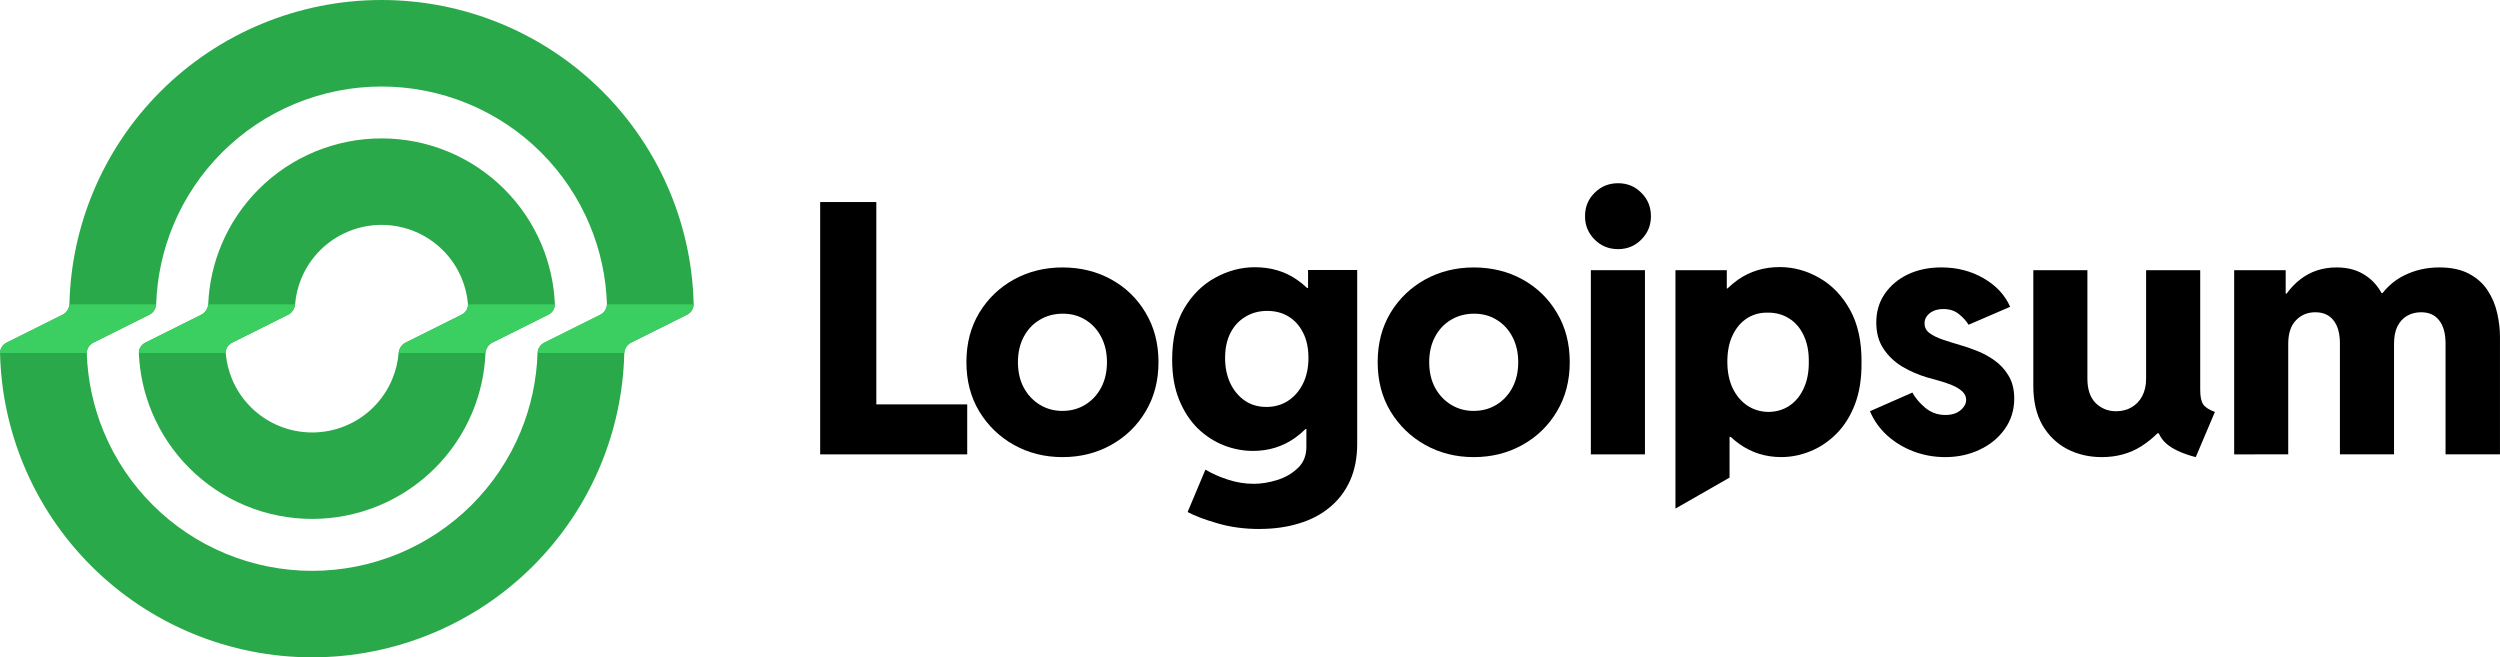 <?xml version="1.0" encoding="UTF-8" standalone="no"?>
<!-- Created with Inkscape (http://www.inkscape.org/) -->

<svg
   width="108.678mm"
   height="28.575mm"
   viewBox="0 0 108.678 28.575"
   version="1.1"
   id="svg1"
   xml:space="preserve"
   xmlns="http://www.w3.org/2000/svg"
   xmlns:svg="http://www.w3.org/2000/svg"><defs
     id="defs1" /><g
     id="layer1"
     transform="translate(-55.518,-121.023)"><g
       id="g66"
       transform="translate(0,6.377)"><path
         d="m 125.857,125.476 c -0.402,0 -0.742,-0.139 -1.019,-0.417 -0.278,-0.278 -0.417,-0.615 -0.417,-1.012 0,-0.407 0.139,-0.747 0.417,-1.019 0.278,-0.278 0.618,-0.417 1.019,-0.417 0.402,0 0.739,0.139 1.012,0.417 0.278,0.273 0.417,0.613 0.417,1.019 0,0.397 -0.139,0.734 -0.417,1.012 -0.273,0.278 -0.61,0.417 -1.012,0.417 z"
         fill="#370808"
         id="path30"
         style="fill:#000000;stroke-width:0.265" /><path
         d="m 124.674,134.398 v -8.007 h 2.352 v 8.007 z"
         fill="#370808"
         id="path31"
         style="fill:#000000;stroke-width:0.265" /><path
         fill-rule="evenodd"
         clip-rule="evenodd"
         d="m 128.352,136.754 v -10.363 h 2.232 v 0.796 h 0.029 c 0.141,-0.139 0.292,-0.265 0.455,-0.38 0.526,-0.367 1.131,-0.551 1.816,-0.551 0.6,0 1.173,0.156 1.719,0.469 0.551,0.313 0.997,0.776 1.339,1.392 0.342,0.615 0.509,1.382 0.499,2.299 0.005,0.695 -0.092,1.3 -0.29,1.816 -0.198,0.511 -0.466,0.935 -0.804,1.272 -0.337,0.337 -0.714,0.59 -1.131,0.759 -0.417,0.169 -0.838,0.253 -1.265,0.253 -0.675,0 -1.28,-0.189 -1.816,-0.566 -0.135,-0.096 -0.262,-0.2 -0.383,-0.313 h -0.048 v 1.771 z m 4.048,-4.201 c 0.347,-0.005 0.652,-0.097 0.915,-0.275 0.263,-0.179 0.469,-0.432 0.618,-0.759 0.149,-0.327 0.221,-0.709 0.216,-1.146 0.005,-0.446 -0.069,-0.828 -0.223,-1.146 -0.149,-0.322 -0.36,-0.568 -0.632,-0.737 -0.273,-0.174 -0.586,-0.258 -0.938,-0.253 -0.332,-0.005 -0.63,0.077 -0.893,0.246 -0.263,0.169 -0.471,0.414 -0.625,0.737 -0.154,0.318 -0.23,0.702 -0.23,1.153 0,0.437 0.077,0.819 0.23,1.146 0.159,0.327 0.372,0.58 0.64,0.759 0.268,0.179 0.575,0.27 0.923,0.275 z"
         fill="#370808"
         id="path32"
         style="fill:#000000;stroke-width:0.265" /><path
         d="m 140.074,134.517 c -0.476,0 -0.933,-0.082 -1.369,-0.246 -0.432,-0.164 -0.814,-0.394 -1.146,-0.692 -0.332,-0.303 -0.583,-0.655 -0.751,-1.057 l 1.845,-0.811 c 0.124,0.233 0.31,0.454 0.558,0.662 0.248,0.208 0.541,0.313 0.878,0.313 0.179,0 0.335,-0.03 0.469,-0.089 0.134,-0.065 0.238,-0.146 0.312,-0.246 0.079,-0.099 0.119,-0.206 0.119,-0.32 0,-0.144 -0.057,-0.268 -0.171,-0.372 -0.114,-0.104 -0.26,-0.193 -0.439,-0.268 -0.179,-0.074 -0.367,-0.139 -0.566,-0.193 -0.193,-0.055 -0.372,-0.104 -0.536,-0.149 -0.377,-0.114 -0.734,-0.27 -1.072,-0.469 -0.332,-0.203 -0.603,-0.461 -0.811,-0.774 -0.208,-0.313 -0.312,-0.692 -0.312,-1.139 0,-0.471 0.122,-0.886 0.365,-1.243 0.248,-0.362 0.583,-0.645 1.005,-0.848 0.427,-0.203 0.913,-0.305 1.459,-0.305 0.679,0 1.29,0.156 1.83,0.469 0.546,0.313 0.933,0.727 1.161,1.243 l -1.808,0.781 c -0.095,-0.159 -0.233,-0.313 -0.417,-0.461 -0.179,-0.149 -0.407,-0.223 -0.685,-0.223 -0.233,0 -0.427,0.059 -0.581,0.179 -0.154,0.119 -0.231,0.268 -0.231,0.446 0,0.179 0.077,0.322 0.231,0.432 0.154,0.109 0.35,0.203 0.588,0.283 0.238,0.079 0.486,0.156 0.744,0.231 0.198,0.055 0.429,0.134 0.692,0.238 0.263,0.099 0.519,0.236 0.766,0.409 0.253,0.174 0.461,0.397 0.625,0.67 0.169,0.273 0.253,0.608 0.253,1.005 0,0.501 -0.139,0.945 -0.417,1.332 -0.273,0.382 -0.637,0.68 -1.094,0.893 -0.452,0.213 -0.95,0.32 -1.496,0.32 z"
         fill="#370808"
         id="path33"
         style="fill:#000000;stroke-width:0.265" /><path
         d="m 152.64,134.398 v -8.007 h 2.24 v 1.019 h 0.041 c 0.175,-0.244 0.372,-0.449 0.591,-0.618 0.447,-0.347 0.975,-0.521 1.585,-0.521 0.506,0 0.935,0.124 1.287,0.372 0.272,0.185 0.493,0.433 0.664,0.744 h 0.042 c 0.253,-0.323 0.561,-0.576 0.923,-0.759 0.471,-0.238 0.985,-0.357 1.54,-0.357 0.531,0 0.967,0.094 1.31,0.283 0.342,0.184 0.61,0.427 0.804,0.729 0.194,0.298 0.33,0.625 0.409,0.982 0.079,0.352 0.119,0.695 0.119,1.027 v 5.105 h -2.366 v -4.815 c 0,-0.437 -0.092,-0.771 -0.275,-1.005 -0.179,-0.238 -0.442,-0.357 -0.789,-0.357 -0.228,0 -0.432,0.052 -0.61,0.156 -0.174,0.099 -0.312,0.251 -0.417,0.454 -0.099,0.203 -0.149,0.454 -0.149,0.752 v 4.815 h -2.352 v -4.815 c 0,-0.437 -0.092,-0.771 -0.275,-1.005 -0.184,-0.238 -0.449,-0.357 -0.796,-0.357 -0.337,0 -0.618,0.117 -0.841,0.35 -0.223,0.228 -0.335,0.57 -0.335,1.027 v 4.8 z"
         fill="#370808"
         id="path34"
         style="fill:#000000;stroke-width:0.265" /><path
         d="m 145.382,134.167 c 0.452,0.233 0.953,0.35 1.503,0.35 0.65,0 1.225,-0.159 1.726,-0.476 0.253,-0.163 0.484,-0.349 0.692,-0.558 h 0.06 c 0.071,0.163 0.175,0.307 0.312,0.432 0.273,0.248 0.704,0.449 1.295,0.603 l 0.833,-1.965 c -0.258,-0.094 -0.429,-0.206 -0.513,-0.335 -0.084,-0.129 -0.126,-0.337 -0.126,-0.625 v -5.202 h -2.352 v 4.718 c 0,0.293 -0.057,0.546 -0.171,0.759 -0.109,0.208 -0.263,0.37 -0.461,0.484 -0.193,0.114 -0.419,0.171 -0.677,0.171 -0.347,0 -0.642,-0.119 -0.886,-0.357 -0.238,-0.243 -0.357,-0.595 -0.357,-1.057 v -4.718 h -2.351 v 5.03 c 0,0.675 0.132,1.243 0.394,1.704 0.268,0.456 0.628,0.804 1.079,1.042 z"
         fill="#370808"
         id="path35"
         style="fill:#000000;stroke-width:0.265" /><path
         fill-rule="evenodd"
         clip-rule="evenodd"
         d="m 119.582,134.517 c -0.769,0 -1.471,-0.176 -2.106,-0.528 -0.63,-0.352 -1.133,-0.838 -1.511,-1.459 -0.372,-0.62 -0.558,-1.335 -0.558,-2.143 0,-0.809 0.186,-1.523 0.558,-2.143 0.377,-0.62 0.881,-1.104 1.511,-1.451 0.635,-0.347 1.337,-0.521 2.106,-0.521 0.784,0 1.491,0.174 2.121,0.521 0.63,0.347 1.129,0.831 1.496,1.451 0.372,0.62 0.558,1.334 0.558,2.143 0,0.809 -0.186,1.523 -0.558,2.143 -0.367,0.62 -0.868,1.106 -1.503,1.459 -0.63,0.352 -1.335,0.528 -2.113,0.528 z m 0,-2.009 c 0.367,0 0.697,-0.089 0.99,-0.268 0.293,-0.179 0.523,-0.427 0.692,-0.744 0.169,-0.318 0.253,-0.687 0.253,-1.109 0,-0.407 -0.082,-0.769 -0.246,-1.086 -0.164,-0.318 -0.389,-0.566 -0.677,-0.744 -0.288,-0.184 -0.62,-0.275 -0.997,-0.275 -0.372,0 -0.707,0.089 -1.005,0.268 -0.293,0.174 -0.523,0.419 -0.692,0.737 -0.169,0.318 -0.253,0.685 -0.253,1.101 0,0.422 0.084,0.791 0.253,1.109 0.174,0.318 0.407,0.566 0.7,0.744 0.293,0.179 0.62,0.268 0.982,0.268 z"
         fill="#370808"
         id="path36"
         style="fill:#000000;stroke-width:0.265" /><path
         fill-rule="evenodd"
         clip-rule="evenodd"
         d="m 110.278,137.642 c -0.665,0 -1.275,-0.082 -1.831,-0.246 -0.551,-0.159 -0.985,-0.322 -1.302,-0.491 l 0.774,-1.845 c 0.278,0.169 0.6,0.313 0.967,0.432 0.372,0.124 0.749,0.186 1.131,0.186 0.328,0 0.667,-0.055 1.019,-0.164 0.352,-0.109 0.652,-0.283 0.9,-0.521 0.248,-0.233 0.372,-0.541 0.372,-0.923 v -0.774 h -0.036 c -0.146,0.144 -0.302,0.275 -0.47,0.394 -0.531,0.372 -1.136,0.558 -1.816,0.558 -0.422,0 -0.841,-0.079 -1.258,-0.238 -0.417,-0.164 -0.796,-0.409 -1.139,-0.737 -0.337,-0.332 -0.607,-0.747 -0.811,-1.243 -0.203,-0.496 -0.305,-1.079 -0.305,-1.749 0,-0.893 0.174,-1.635 0.521,-2.225 0.352,-0.595 0.804,-1.042 1.354,-1.339 0.551,-0.303 1.124,-0.454 1.719,-0.454 0.69,0 1.292,0.176 1.808,0.528 0.166,0.112 0.32,0.236 0.462,0.372 h 0.044 v -0.781 h 2.136 v 7.553 c 0,0.61 -0.104,1.146 -0.312,1.607 -0.208,0.461 -0.504,0.848 -0.886,1.161 -0.377,0.313 -0.824,0.546 -1.34,0.699 -0.516,0.159 -1.084,0.238 -1.704,0.238 z m 0.29,-5.306 c 0.357,0 0.672,-0.089 0.945,-0.268 0.273,-0.179 0.489,-0.427 0.647,-0.744 0.159,-0.322 0.238,-0.695 0.238,-1.116 0,-0.427 -0.077,-0.791 -0.231,-1.094 -0.154,-0.308 -0.365,-0.543 -0.632,-0.707 -0.268,-0.164 -0.578,-0.246 -0.93,-0.246 -0.352,0 -0.667,0.084 -0.945,0.253 -0.278,0.164 -0.496,0.399 -0.655,0.707 -0.154,0.308 -0.231,0.67 -0.231,1.086 0,0.417 0.077,0.786 0.231,1.109 0.154,0.318 0.365,0.568 0.633,0.752 0.268,0.179 0.578,0.268 0.93,0.268 z"
         fill="#370808"
         id="path37"
         style="fill:#000000;stroke-width:0.265" /><path
         fill-rule="evenodd"
         clip-rule="evenodd"
         d="m 101.704,134.517 c -0.769,0 -1.471,-0.176 -2.106,-0.528 -0.63,-0.352 -1.133,-0.838 -1.511,-1.459 -0.372,-0.62 -0.558,-1.335 -0.558,-2.143 0,-0.809 0.186,-1.523 0.558,-2.143 0.377,-0.62 0.881,-1.104 1.511,-1.451 0.635,-0.347 1.337,-0.521 2.106,-0.521 0.784,0 1.491,0.174 2.121,0.521 0.63,0.347 1.129,0.831 1.496,1.451 0.372,0.62 0.558,1.334 0.558,2.143 0,0.809 -0.186,1.523 -0.558,2.143 -0.367,0.62 -0.868,1.106 -1.503,1.459 -0.63,0.352 -1.335,0.528 -2.113,0.528 z m 0,-2.009 c 0.367,0 0.697,-0.089 0.99,-0.268 0.293,-0.179 0.523,-0.427 0.692,-0.744 0.169,-0.318 0.253,-0.687 0.253,-1.109 0,-0.407 -0.082,-0.769 -0.246,-1.086 -0.164,-0.318 -0.389,-0.566 -0.677,-0.744 -0.288,-0.184 -0.62,-0.275 -0.997,-0.275 -0.372,0 -0.707,0.089 -1.005,0.268 -0.293,0.174 -0.523,0.419 -0.692,0.737 -0.169,0.318 -0.253,0.685 -0.253,1.101 0,0.422 0.084,0.791 0.253,1.109 0.174,0.318 0.407,0.566 0.7,0.744 0.293,0.179 0.62,0.268 0.982,0.268 z"
         fill="#370808"
         id="path38"
         style="fill:#000000;stroke-width:0.265" /><path
         d="m 91.172,134.398 v -10.969 h 2.441 v 8.796 h 3.951 v 2.173 z"
         fill="#370808"
         id="path39"
         style="fill:#000000;stroke-width:0.265" /></g><g
       id="g65"><path
         fill-rule="evenodd"
         clip-rule="evenodd"
         d="m 72.104,127.039 c -0.99,0 -1.971,0.195 -2.886,0.572 -0.915,0.378 -1.746,0.932 -2.446,1.63 -0.7,0.698 -1.256,1.527 -1.635,2.44 -0.337,0.811 -0.529,1.675 -0.567,2.55 -0.009,0.2 -0.121,0.384 -0.3,0.473 l -2.43,1.212 c -0.18,0.089 -0.295,0.273 -0.286,0.473 0.038,0.876 0.23,1.739 0.567,2.55 0.379,0.912 0.934,1.741 1.635,2.44 0.7,0.698 1.531,1.252 2.446,1.63 0.915,0.378 1.895,0.572 2.886,0.572 0.99,0 1.971,-0.195 2.886,-0.572 0.915,-0.378 1.746,-0.932 2.446,-1.63 0.7,-0.698 1.256,-1.527 1.635,-2.44 0.337,-0.811 0.529,-1.675 0.567,-2.55 0.009,-0.2 0.121,-0.384 0.3,-0.473 l 2.43,-1.212 c 0.18,-0.089 0.295,-0.273 0.286,-0.473 -0.038,-0.876 -0.23,-1.739 -0.567,-2.55 -0.379,-0.912 -0.934,-1.741 -1.635,-2.44 -0.7,-0.698 -1.531,-1.252 -2.446,-1.63 -0.915,-0.378 -1.895,-0.572 -2.886,-0.572 z m 3.483,6.081 c 0.148,0.355 0.239,0.73 0.273,1.112 0.017,0.2 -0.099,0.384 -0.279,0.473 l -2.43,1.212 c -0.18,0.089 -0.29,0.273 -0.307,0.473 -0.033,0.382 -0.125,0.757 -0.273,1.112 -0.189,0.456 -0.467,0.871 -0.817,1.22 -0.35,0.349 -0.766,0.626 -1.223,0.815 -0.457,0.189 -0.948,0.286 -1.443,0.286 -0.495,0 -0.985,-0.097 -1.443,-0.286 -0.457,-0.189 -0.873,-0.466 -1.223,-0.815 -0.35,-0.349 -0.628,-0.764 -0.817,-1.22 -0.148,-0.355 -0.239,-0.73 -0.273,-1.112 -0.017,-0.2 0.099,-0.384 0.279,-0.473 l 2.43,-1.212 c 0.18,-0.089 0.29,-0.273 0.307,-0.473 0.033,-0.382 0.125,-0.757 0.273,-1.112 0.189,-0.456 0.467,-0.871 0.817,-1.22 0.35,-0.349 0.766,-0.626 1.223,-0.815 0.457,-0.189 0.948,-0.286 1.443,-0.286 0.495,0 0.985,0.097 1.443,0.286 0.457,0.189 0.873,0.466 1.223,0.815 0.35,0.349 0.628,0.764 0.817,1.22 z"
         fill="#e22935"
         id="path28"
         style="fill:#29a949;fill-opacity:1;stroke-width:0.265" /><path
         fill-rule="evenodd"
         clip-rule="evenodd"
         d="m 72.104,121.023 c -1.782,0 -3.547,0.35 -5.194,1.03 -1.647,0.68 -3.143,1.677 -4.403,2.934 -1.26,1.257 -2.26,2.749 -2.942,4.391 -0.64,1.541 -0.989,3.186 -1.029,4.852 -0.005,0.201 -0.117,0.384 -0.297,0.474 l -2.43,1.212 c -0.18,0.089 -0.294,0.273 -0.289,0.474 0.04,1.666 0.389,3.311 1.029,4.852 0.682,1.642 1.682,3.134 2.942,4.391 1.26,1.257 2.757,2.254 4.403,2.934 1.647,0.68 3.412,1.031 5.194,1.031 1.782,0 3.547,-0.35 5.194,-1.031 1.647,-0.68 3.143,-1.677 4.403,-2.934 1.26,-1.257 2.26,-2.749 2.942,-4.391 0.64,-1.541 0.989,-3.186 1.029,-4.852 0.005,-0.201 0.117,-0.384 0.297,-0.474 l 2.43,-1.212 c 0.18,-0.089 0.294,-0.273 0.289,-0.474 -0.04,-1.666 -0.389,-3.311 -1.029,-4.852 -0.682,-1.642 -1.682,-3.134 -2.942,-4.391 -1.26,-1.257 -2.757,-2.254 -4.403,-2.934 -1.647,-0.68 -3.412,-1.03 -5.194,-1.03 z m 6.781,15.367 c 0.007,-0.201 0.119,-0.384 0.299,-0.473 l 2.43,-1.212 c 0.18,-0.089 0.294,-0.273 0.288,-0.473 -0.039,-1.172 -0.29,-2.328 -0.741,-3.414 -0.493,-1.186 -1.215,-2.264 -2.125,-3.171 -0.91,-0.908 -1.991,-1.628 -3.18,-2.119 -1.189,-0.491 -2.464,-0.744 -3.751,-0.744 -1.287,0 -2.562,0.253 -3.751,0.744 -1.189,0.491 -2.27,1.211 -3.18,2.119 -0.91,0.908 -1.632,1.985 -2.125,3.171 -0.451,1.085 -0.701,2.241 -0.741,3.414 -0.007,0.201 -0.119,0.384 -0.299,0.473 l -2.43,1.212 c -0.18,0.089 -0.294,0.273 -0.288,0.473 0.039,1.172 0.29,2.328 0.741,3.414 0.493,1.186 1.215,2.264 2.125,3.171 0.91,0.908 1.991,1.628 3.18,2.119 1.189,0.491 2.464,0.744 3.751,0.744 1.287,0 2.562,-0.253 3.751,-0.744 1.189,-0.491 2.27,-1.211 3.18,-2.119 0.91,-0.908 1.632,-1.985 2.125,-3.171 0.451,-1.085 0.701,-2.242 0.741,-3.414 z"
         fill="#e22935"
         id="path29"
         style="fill:#29a949;fill-opacity:1;stroke-width:0.265" /><path
         d="m 85.673,134.252 h -3.772 c -0.002,0.192 -0.115,0.366 -0.288,0.452 l -2.43,1.212 c -0.173,0.086 -0.284,0.26 -0.297,0.452 h 3.772 c 0.012,-0.192 0.123,-0.366 0.296,-0.452 l 2.43,-1.212 c 0.173,-0.086 0.286,-0.26 0.289,-0.452 z"
         fill="#ff6670"
         id="path51"
         style="fill:#3acf60;fill-opacity:1;stroke-width:0.265" /><path
         d="m 55.518,136.369 h 3.772 c 0.002,-0.192 0.115,-0.366 0.288,-0.452 l 2.43,-1.212 c 0.173,-0.086 0.284,-0.26 0.297,-0.452 h -3.772 c -0.012,0.192 -0.123,0.366 -0.296,0.452 l -2.43,1.212 c -0.173,0.086 -0.286,0.26 -0.289,0.452 z"
         fill="#ff6670"
         id="path52"
         style="fill:#3acf60;fill-opacity:1;stroke-width:0.265" /><path
         d="m 64.569,134.252 c -0.015,0.192 -0.126,0.366 -0.299,0.452 l -2.43,1.212 c -0.173,0.086 -0.287,0.26 -0.286,0.452 h 3.777 c -0.008,-0.192 0.107,-0.366 0.28,-0.452 l 2.43,-1.212 c 0.173,-0.086 0.282,-0.261 0.305,-0.452 z"
         fill="#ff6670"
         id="path53"
         style="fill:#3acf60;fill-opacity:1;stroke-width:0.265" /><path
         d="m 75.861,134.252 c 0.008,0.192 -0.107,0.366 -0.28,0.452 l -2.43,1.212 c -0.173,0.086 -0.282,0.261 -0.305,0.452 h 3.777 c 0.015,-0.192 0.126,-0.366 0.299,-0.452 l 2.43,-1.212 c 0.173,-0.086 0.287,-0.26 0.286,-0.452 z"
         fill="#ff6670"
         id="path54"
         style="fill:#3acf60;fill-opacity:1;stroke-width:0.265" /></g></g></svg>

